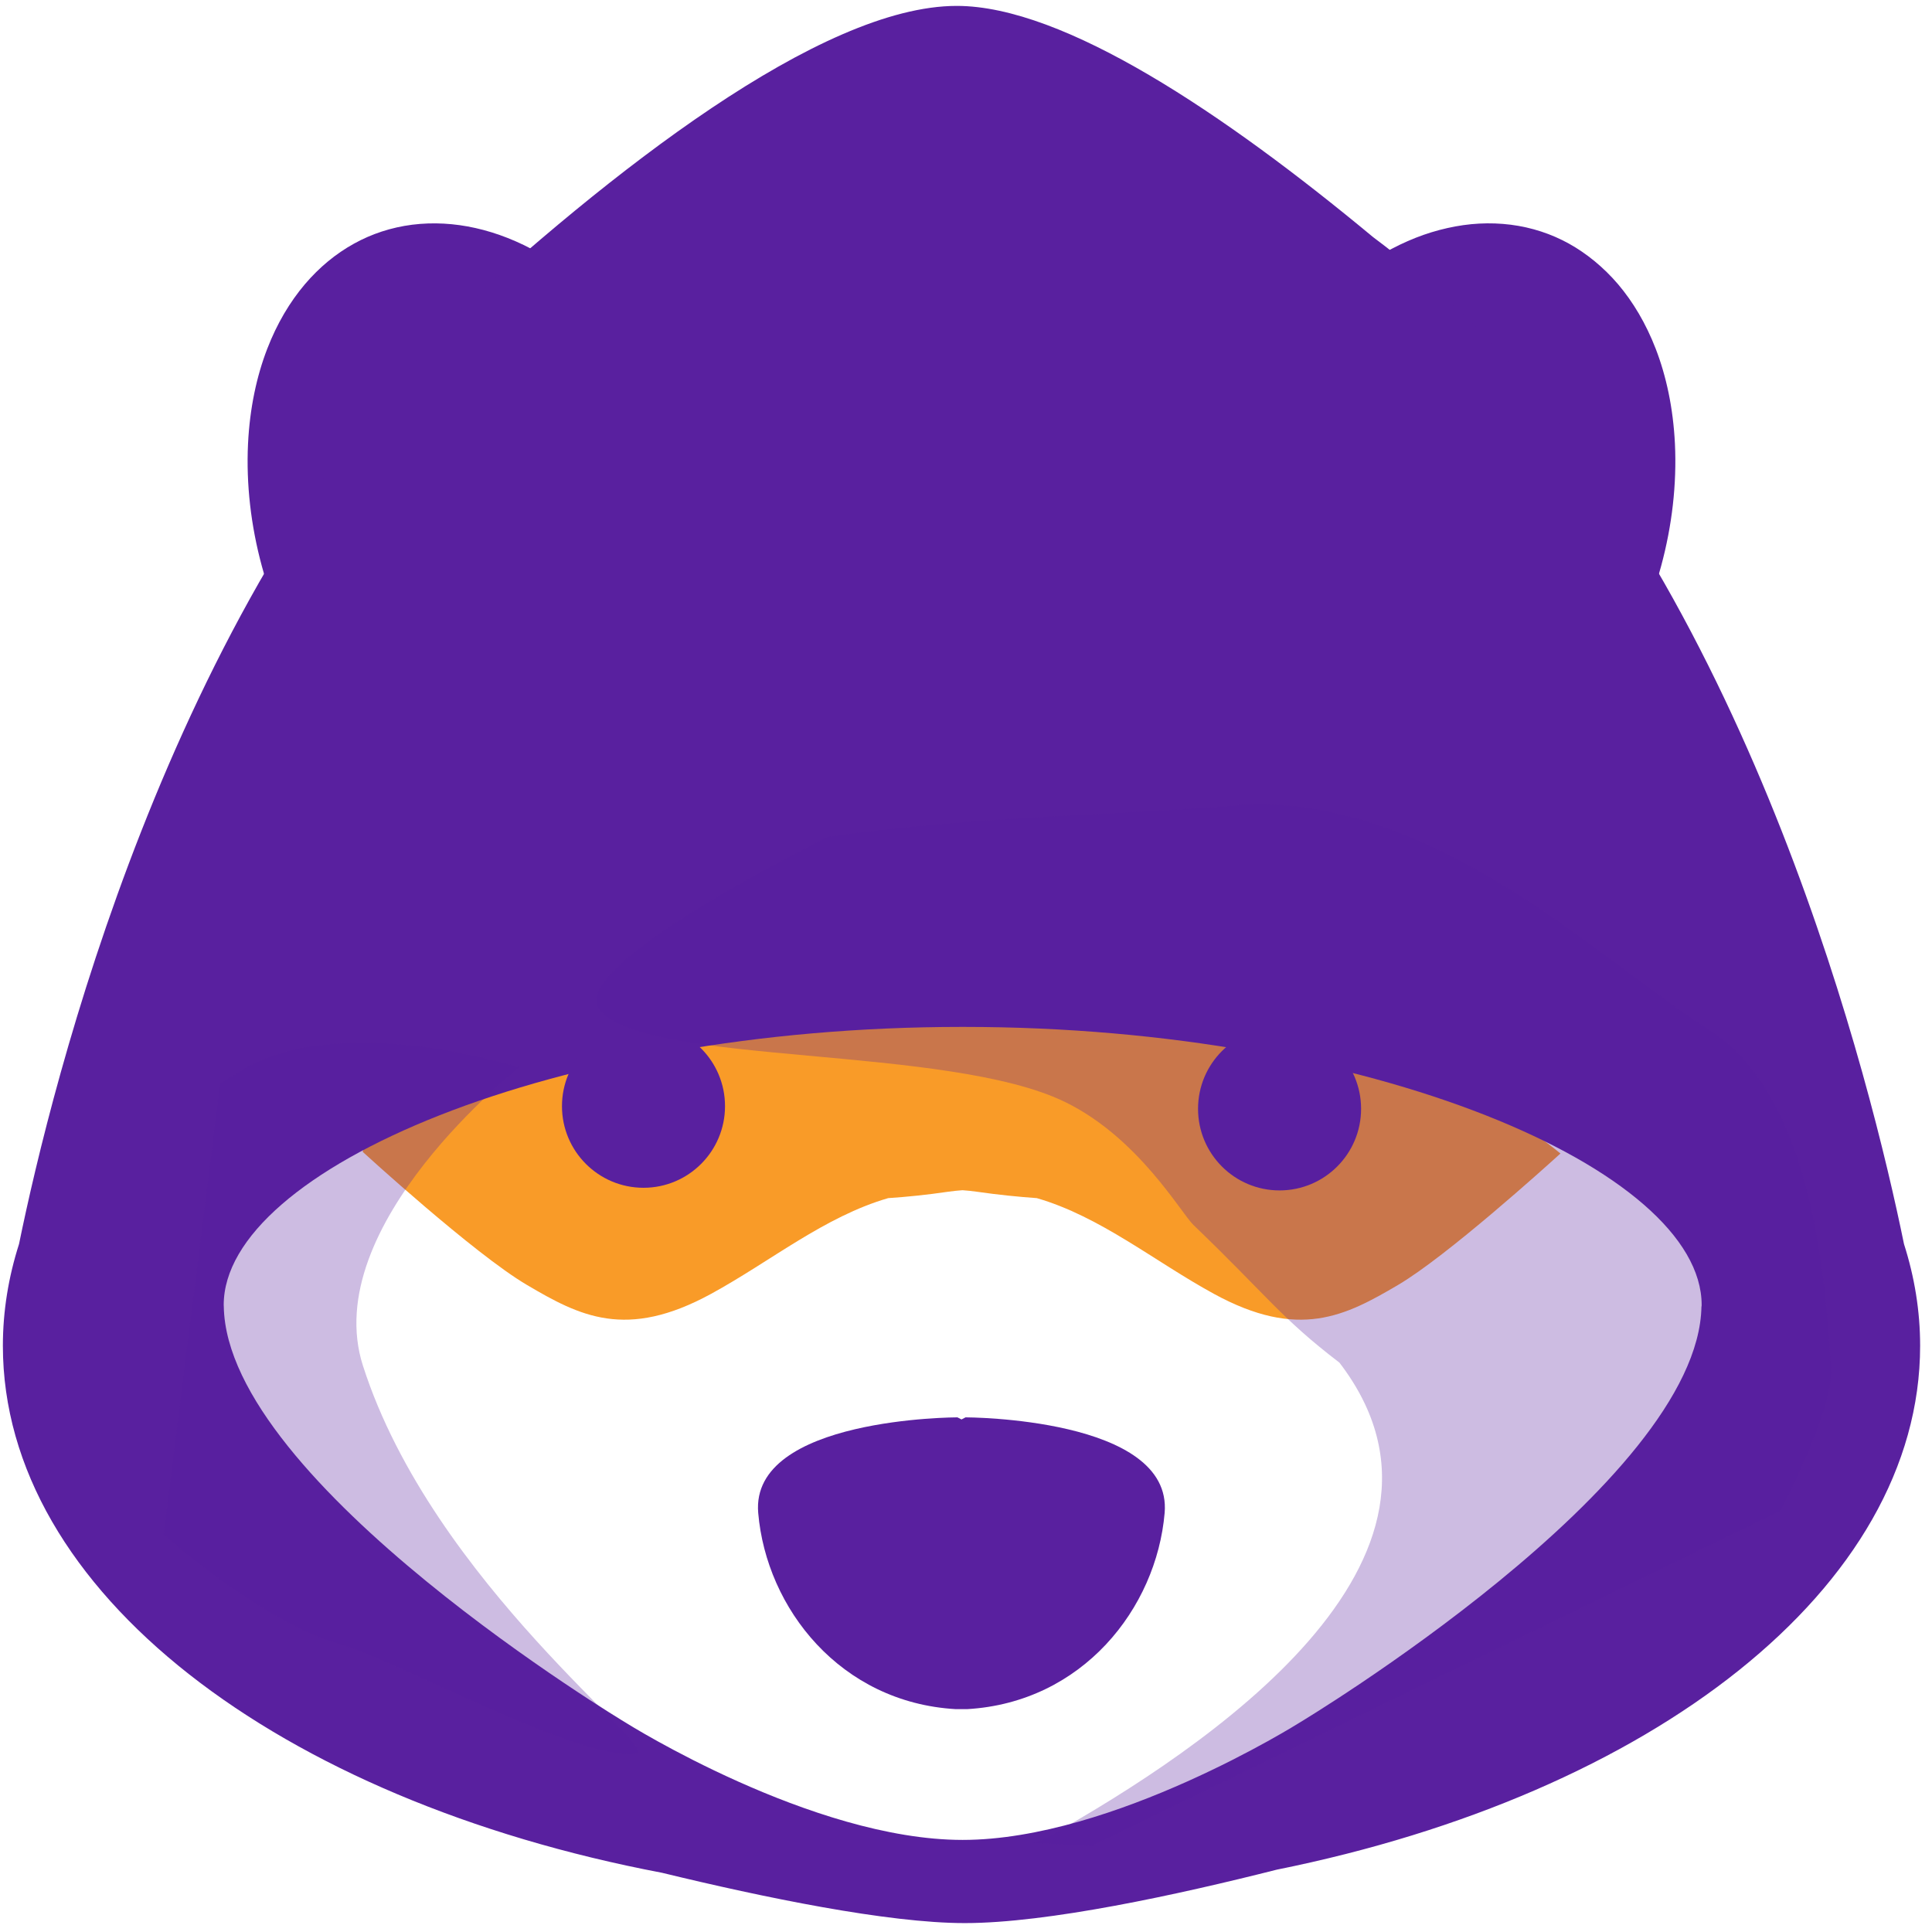 <svg width="131" height="131" viewBox="0 0 131 131" fill="none" xmlns="http://www.w3.org/2000/svg">
<path d="M27.949 15.237C26.516 15.421 25.192 15.861 24.002 16.521C22.77 17.2 21.652 18.126 20.682 19.263C19.656 20.469 18.781 21.941 18.122 23.646C17.408 25.494 16.936 27.658 16.817 30.102C16.689 32.812 17.005 35.622 17.756 38.392C18.589 41.464 19.94 44.449 21.762 47.103C23.75 50.006 26.232 52.436 29.048 54.059C32.011 55.764 35.184 56.489 38.275 55.943C41.343 55.402 43.839 53.697 45.652 51.193C47.356 48.846 48.382 45.897 48.748 42.702C49.082 39.79 48.867 36.732 48.162 33.752C47.525 31.065 46.495 28.46 45.121 26.053C43.88 23.88 42.451 22.041 40.949 20.542C39.557 19.153 38.078 18.025 36.581 17.177C35.161 16.365 33.696 15.787 32.24 15.462C30.82 15.145 29.378 15.058 27.949 15.237Z" fill="#59209F"/>
<path d="M102.438 15.237C103.871 15.421 105.194 15.861 106.385 16.521C107.575 17.181 108.734 18.126 109.705 19.263C110.731 20.469 111.605 21.941 112.265 23.646C112.979 25.494 113.451 27.658 113.57 30.102C113.698 32.812 113.382 35.623 112.631 38.392C111.797 41.464 110.447 44.449 108.624 47.103C106.637 50.006 104.155 52.436 101.338 54.059C98.376 55.765 95.202 56.489 92.111 55.943C89.043 55.402 86.548 53.697 84.734 51.193C83.031 48.846 82.005 45.898 81.639 42.702C81.304 39.79 81.519 36.732 82.225 33.752C82.861 31.065 83.892 28.461 85.265 26.053C86.506 23.88 87.935 22.042 89.437 20.542C90.829 19.153 92.308 18.025 93.806 17.177C95.303 16.329 96.691 15.788 98.147 15.462C99.603 15.136 101.009 15.059 102.438 15.237Z" fill="#59209F"/>
<path d="M64.31 66.081C48.416 66.081 34.257 70.153 25.098 76.503C24.768 77.507 24.59 78.099 24.59 78.099C24.59 78.099 32.146 85.017 35.722 87.122C39.294 89.227 42.453 90.882 48.228 87.723C52.271 85.513 55.907 82.491 60.225 81.239C61.476 81.157 62.836 81.019 64.301 80.804C64.626 80.758 64.947 80.726 65.263 80.703C65.579 80.726 65.899 80.758 66.224 80.804C67.69 81.015 69.054 81.152 70.3 81.239C74.618 82.491 78.258 85.513 82.297 87.723C88.067 90.882 91.227 89.227 94.803 87.122C98.109 85.173 104.818 79.112 105.807 78.213C96.823 70.891 81.588 66.077 64.31 66.077V66.081Z" fill="#F99B28"/>
<path d="M129.101 84.353C126.857 73.39 118.94 41.359 99.917 22.037H100.05C99.949 21.964 99.849 21.89 99.743 21.817C99.597 21.689 99.45 21.556 99.304 21.427C97.358 19.502 95.297 17.709 93.113 16.086C83.015 7.7 72.14 0.4 64.873 0.4C55.65 0.4 41.335 11.671 30.121 22.042H30.478C11.451 41.359 3.534 73.394 1.29 84.353C0.575 86.59 0.195 88.897 0.195 91.249C0.195 107.915 18.938 122.051 44.889 126.985C51.758 128.653 60.183 130.396 65.417 130.396C71.036 130.396 79.87 128.47 86.569 126.774C111.965 121.657 130.195 107.686 130.195 91.249C130.195 88.892 129.815 86.586 129.101 84.353ZM115.368 88.58C115.175 100.579 88.085 116.824 88.085 116.824C88.085 116.824 75.487 124.756 65.271 124.756C55.055 124.756 42.457 116.824 42.457 116.824C42.457 116.824 15.366 100.579 15.174 88.58C15.174 88.548 15.169 88.516 15.169 88.484C15.169 79.309 37.566 69.63 65.198 69.63C65.225 69.63 65.248 69.63 65.275 69.63C65.303 69.63 65.326 69.63 65.353 69.63C92.98 69.63 115.381 79.314 115.381 88.484C115.381 88.516 115.381 88.548 115.377 88.58H115.368Z" fill="#59209F"/>
<path d="M43.633 80.538C46.685 80.538 49.16 78.06 49.16 75.004C49.16 71.948 46.685 69.47 43.633 69.47C40.58 69.47 38.105 71.948 38.105 75.004C38.105 78.06 40.58 80.538 43.633 80.538Z" fill="#59209F"/>
<path d="M86.761 80.717C89.814 80.717 92.289 78.239 92.289 75.183C92.289 72.126 89.814 69.648 86.761 69.648C83.709 69.648 81.234 72.126 81.234 75.183C81.234 78.239 83.709 80.717 86.761 80.717Z" fill="#59209F"/>
<path d="M65.469 96.104C65.469 96.104 65.368 96.154 65.194 96.246C65.02 96.154 64.919 96.104 64.919 96.104C64.919 96.104 50.852 96.104 51.411 102.587C51.969 109.071 56.993 115.439 64.805 115.889C64.814 115.889 64.828 115.889 64.837 115.889C64.952 115.893 65.071 115.889 65.19 115.889C65.309 115.889 65.428 115.893 65.542 115.889C65.551 115.889 65.565 115.889 65.574 115.889C73.386 115.439 78.41 109.071 78.969 102.587C79.527 96.104 65.46 96.104 65.46 96.104H65.469Z" fill="#59209F"/>
<path opacity="0.3" d="M124.159 92.665C123.807 88.195 123.317 74.518 115.866 69.8C108.416 65.082 96.89 53.532 83.702 54.614C75.248 55.306 65.966 55.329 56.212 56.719C56.212 56.719 37.941 65.595 40.712 68.576C44.16 72.28 64.304 70.827 72.263 74.743C77.208 77.177 80.075 82.244 80.927 83.064C85.996 87.938 86.82 89.332 90.822 92.395C101.062 105.765 81.568 118.635 71.191 124.481C70.903 124.665 70.504 124.82 70.01 124.958L74.012 125.183L120.716 102.459C122.689 98.621 124.319 94.729 124.159 92.665Z" fill="#59209F"/>
<path opacity="0.3" d="M24.608 92.601C21.563 83.082 35.214 72.381 35.214 72.381C35.214 72.381 23.427 68.539 16.586 72.454C15.995 72.794 15.441 73.128 14.923 73.459L11.086 104.055C14.658 107.163 19.406 110.455 22.951 111.459C26.953 112.592 39.038 119.341 43.136 118.933C45.023 118.745 29.339 107.379 24.608 92.597V92.601Z" fill="#59209F"/>
</svg>
